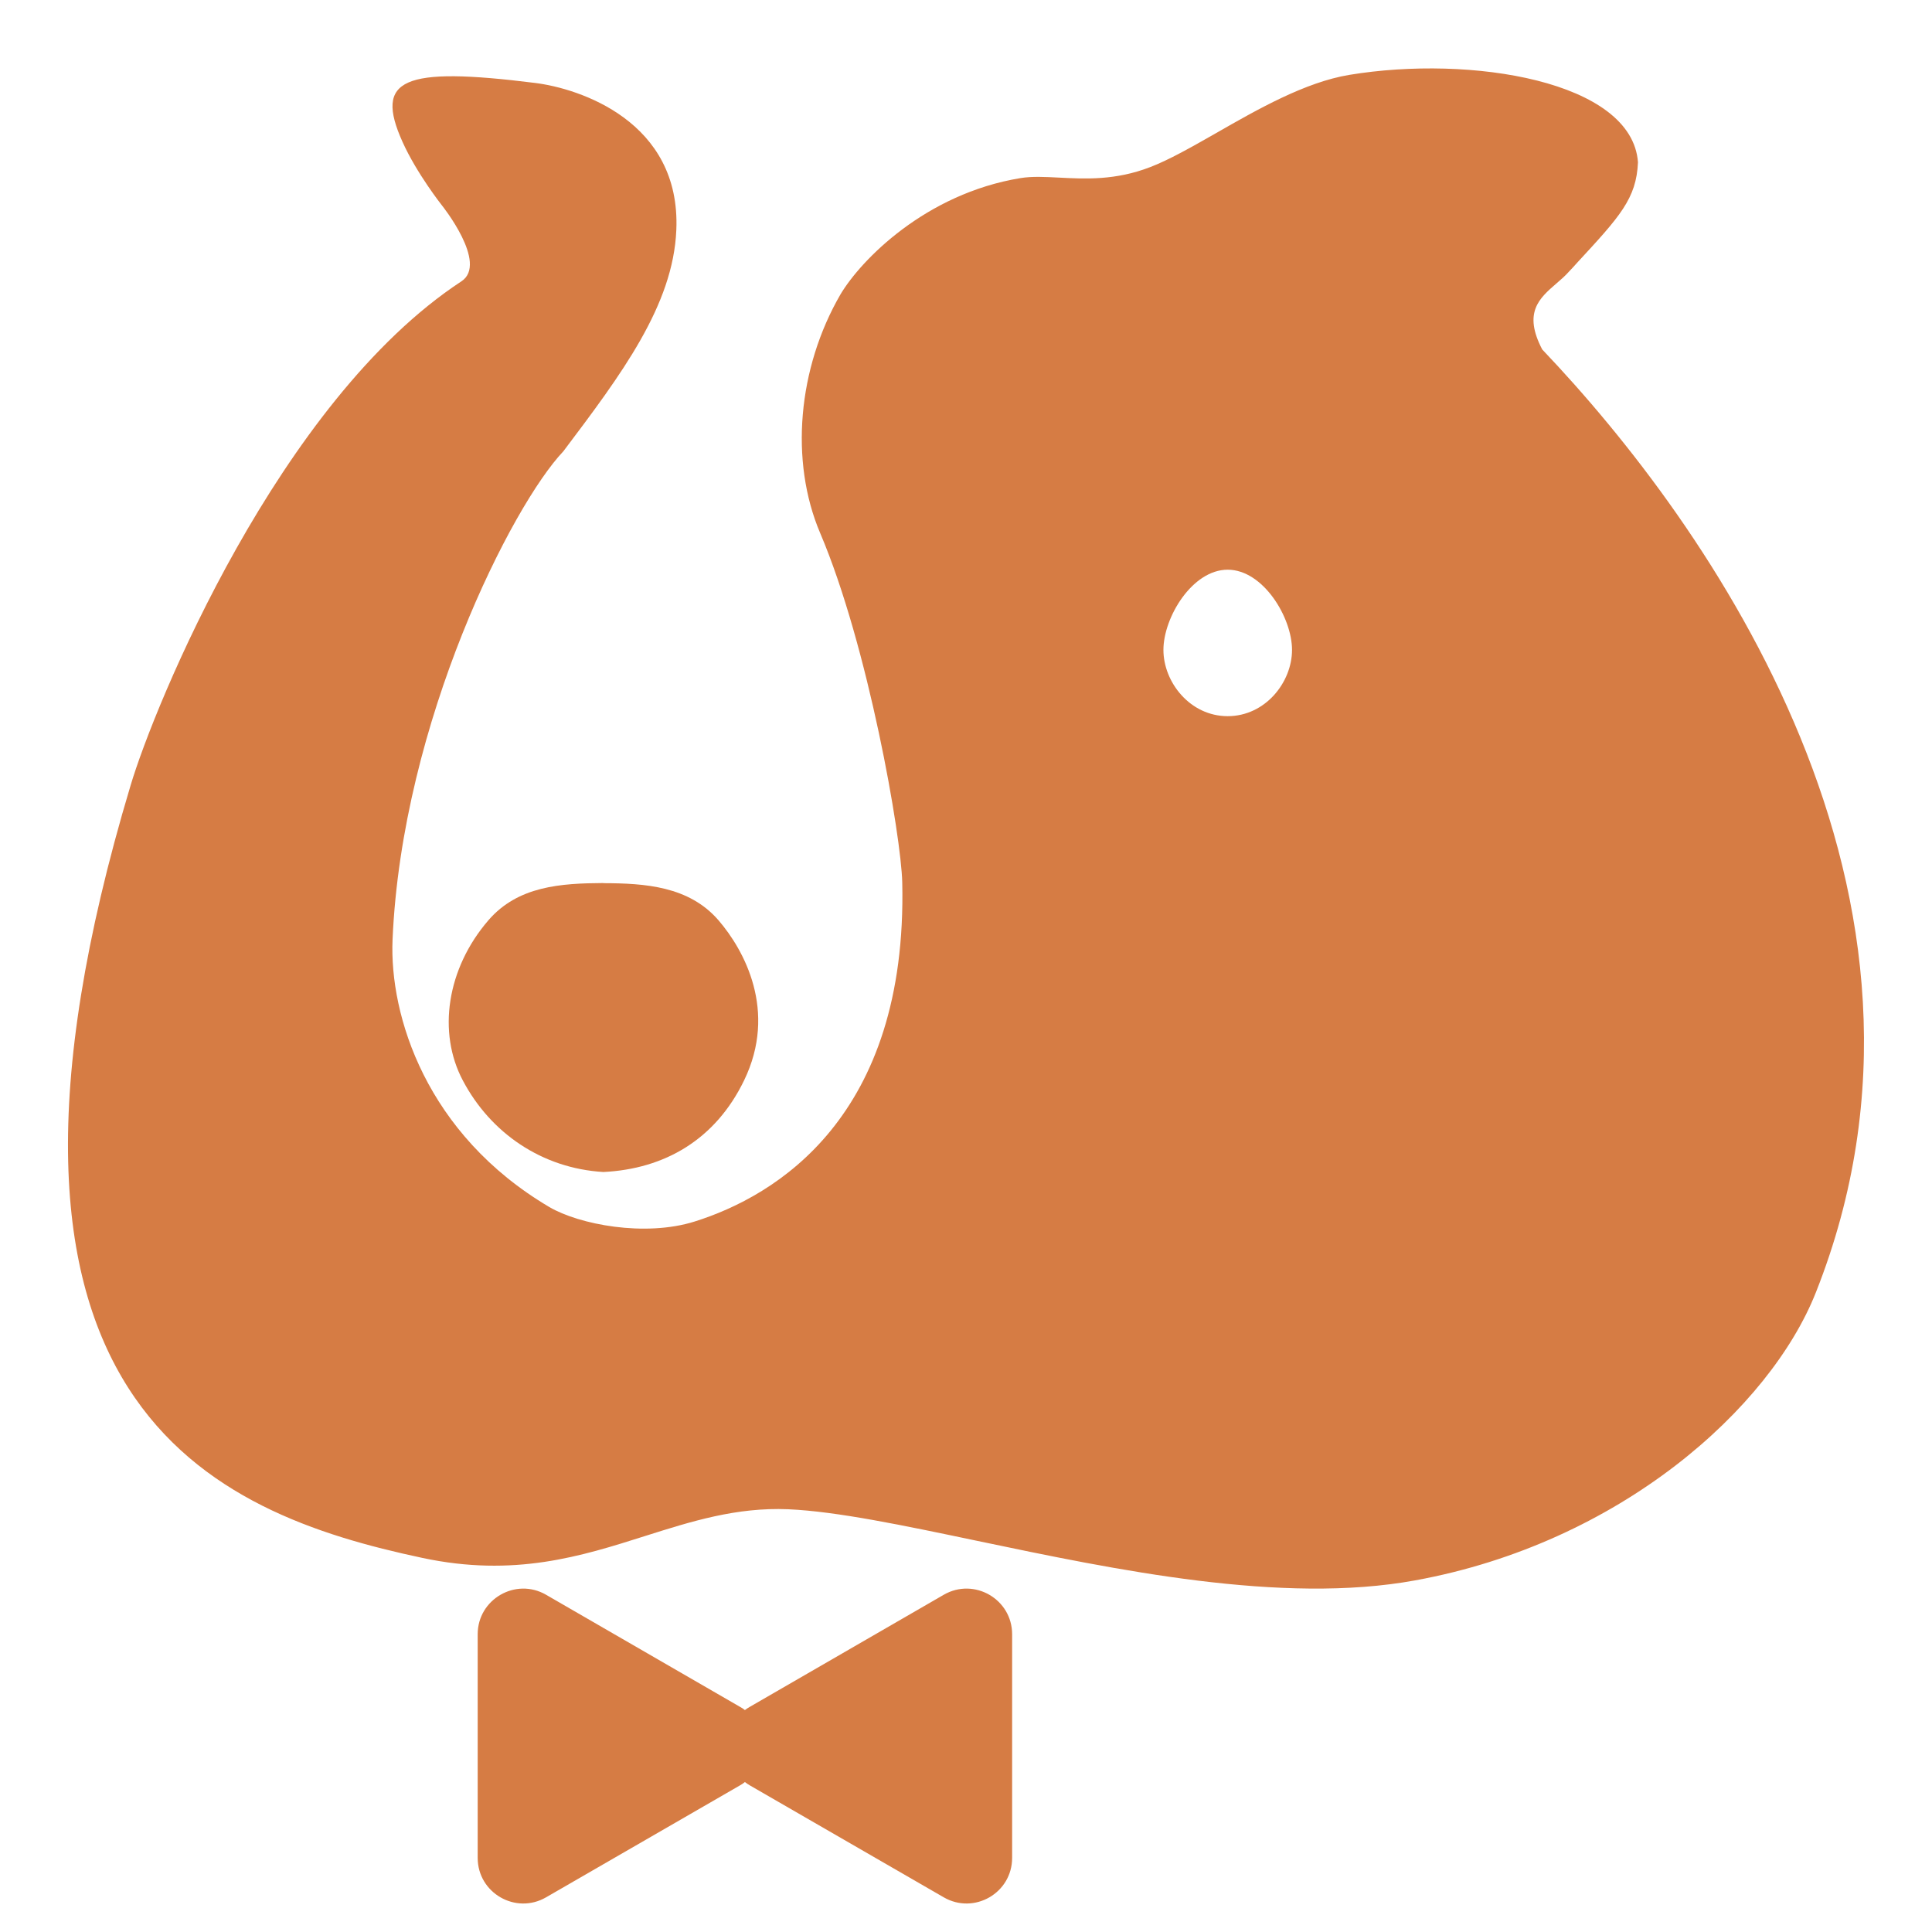 <svg width="16" height="16" viewBox="0 0 16 16" fill="none" xmlns="http://www.w3.org/2000/svg">
<g id="Logo_wb" clip-path="url(#clip0_1349_588)">
<path id="Subtract" fill-rule="evenodd" clip-rule="evenodd" d="M5.601 1.905C5.64 1.003 4.795 0.732 4.432 0.687C3.331 0.549 3.099 0.653 3.333 1.174C3.451 1.437 3.66 1.701 3.66 1.701C3.66 1.701 4.046 2.182 3.821 2.33C2.311 3.321 1.279 5.84 1.081 6.506C-0.46 11.642 1.763 12.533 3.498 12.902C4.258 13.064 4.812 12.889 5.341 12.721C5.726 12.599 6.099 12.481 6.528 12.499C6.931 12.517 7.479 12.632 8.094 12.761C9.24 13.001 10.617 13.29 11.72 13.088C13.415 12.779 14.658 11.663 15.038 10.704C16.342 7.415 14.147 4.338 12.772 2.894C12.612 2.588 12.748 2.47 12.889 2.348C12.925 2.317 12.961 2.286 12.992 2.251C13.017 2.225 13.04 2.2 13.062 2.175C13.415 1.793 13.552 1.645 13.565 1.344C13.516 0.67 12.18 0.454 11.175 0.62C10.81 0.68 10.417 0.904 10.07 1.103C9.868 1.218 9.682 1.324 9.525 1.384C9.238 1.495 8.987 1.482 8.773 1.471C8.655 1.465 8.548 1.459 8.451 1.475C7.665 1.604 7.131 2.152 6.961 2.437C6.606 3.049 6.539 3.819 6.792 4.414C7.191 5.351 7.463 6.925 7.472 7.307C7.517 9.255 6.421 9.906 5.753 10.116C5.341 10.246 4.796 10.141 4.549 9.996C3.53 9.394 3.224 8.412 3.251 7.781C3.329 5.973 4.245 4.179 4.665 3.738C5.147 3.099 5.575 2.529 5.601 1.905ZM10.167 5.931C10.479 5.931 10.7 5.65 10.7 5.382C10.7 5.114 10.461 4.718 10.167 4.718C9.873 4.718 9.635 5.114 9.635 5.382C9.635 5.65 9.856 5.931 10.167 5.931Z" fill="#D67C44"/>
<path id="Union" fill-rule="evenodd" clip-rule="evenodd" d="M6.169 14.162C6.156 14.152 6.142 14.142 6.126 14.134L4.522 13.207C4.271 13.062 3.956 13.244 3.956 13.534L3.956 15.386C3.956 15.677 4.271 15.858 4.522 15.713L6.126 14.787C6.142 14.778 6.156 14.769 6.169 14.758C6.182 14.769 6.197 14.778 6.212 14.787L7.816 15.713C8.068 15.858 8.382 15.677 8.382 15.386V13.534C8.382 13.244 8.068 13.062 7.816 13.207L6.212 14.134C6.197 14.142 6.182 14.152 6.169 14.162Z" fill="#D67C44"/>
<path id="Union_2" fill-rule="evenodd" clip-rule="evenodd" d="M4.045 7.621C4.29 7.337 4.647 7.315 4.997 7.313V9.706C4.489 9.676 4.063 9.384 3.833 8.948C3.622 8.551 3.699 8.022 4.045 7.621ZM5.95 7.621C5.705 7.338 5.339 7.315 4.997 7.314V9.706C5.505 9.681 5.925 9.437 6.162 8.948C6.441 8.372 6.162 7.867 5.95 7.621Z" fill="#D67C44"/>
</g>
<defs>
<clipPath id="clip0_1349_588">
<rect width="16" height="16" fill="white"/>
</clipPath>
</defs>
</svg>
